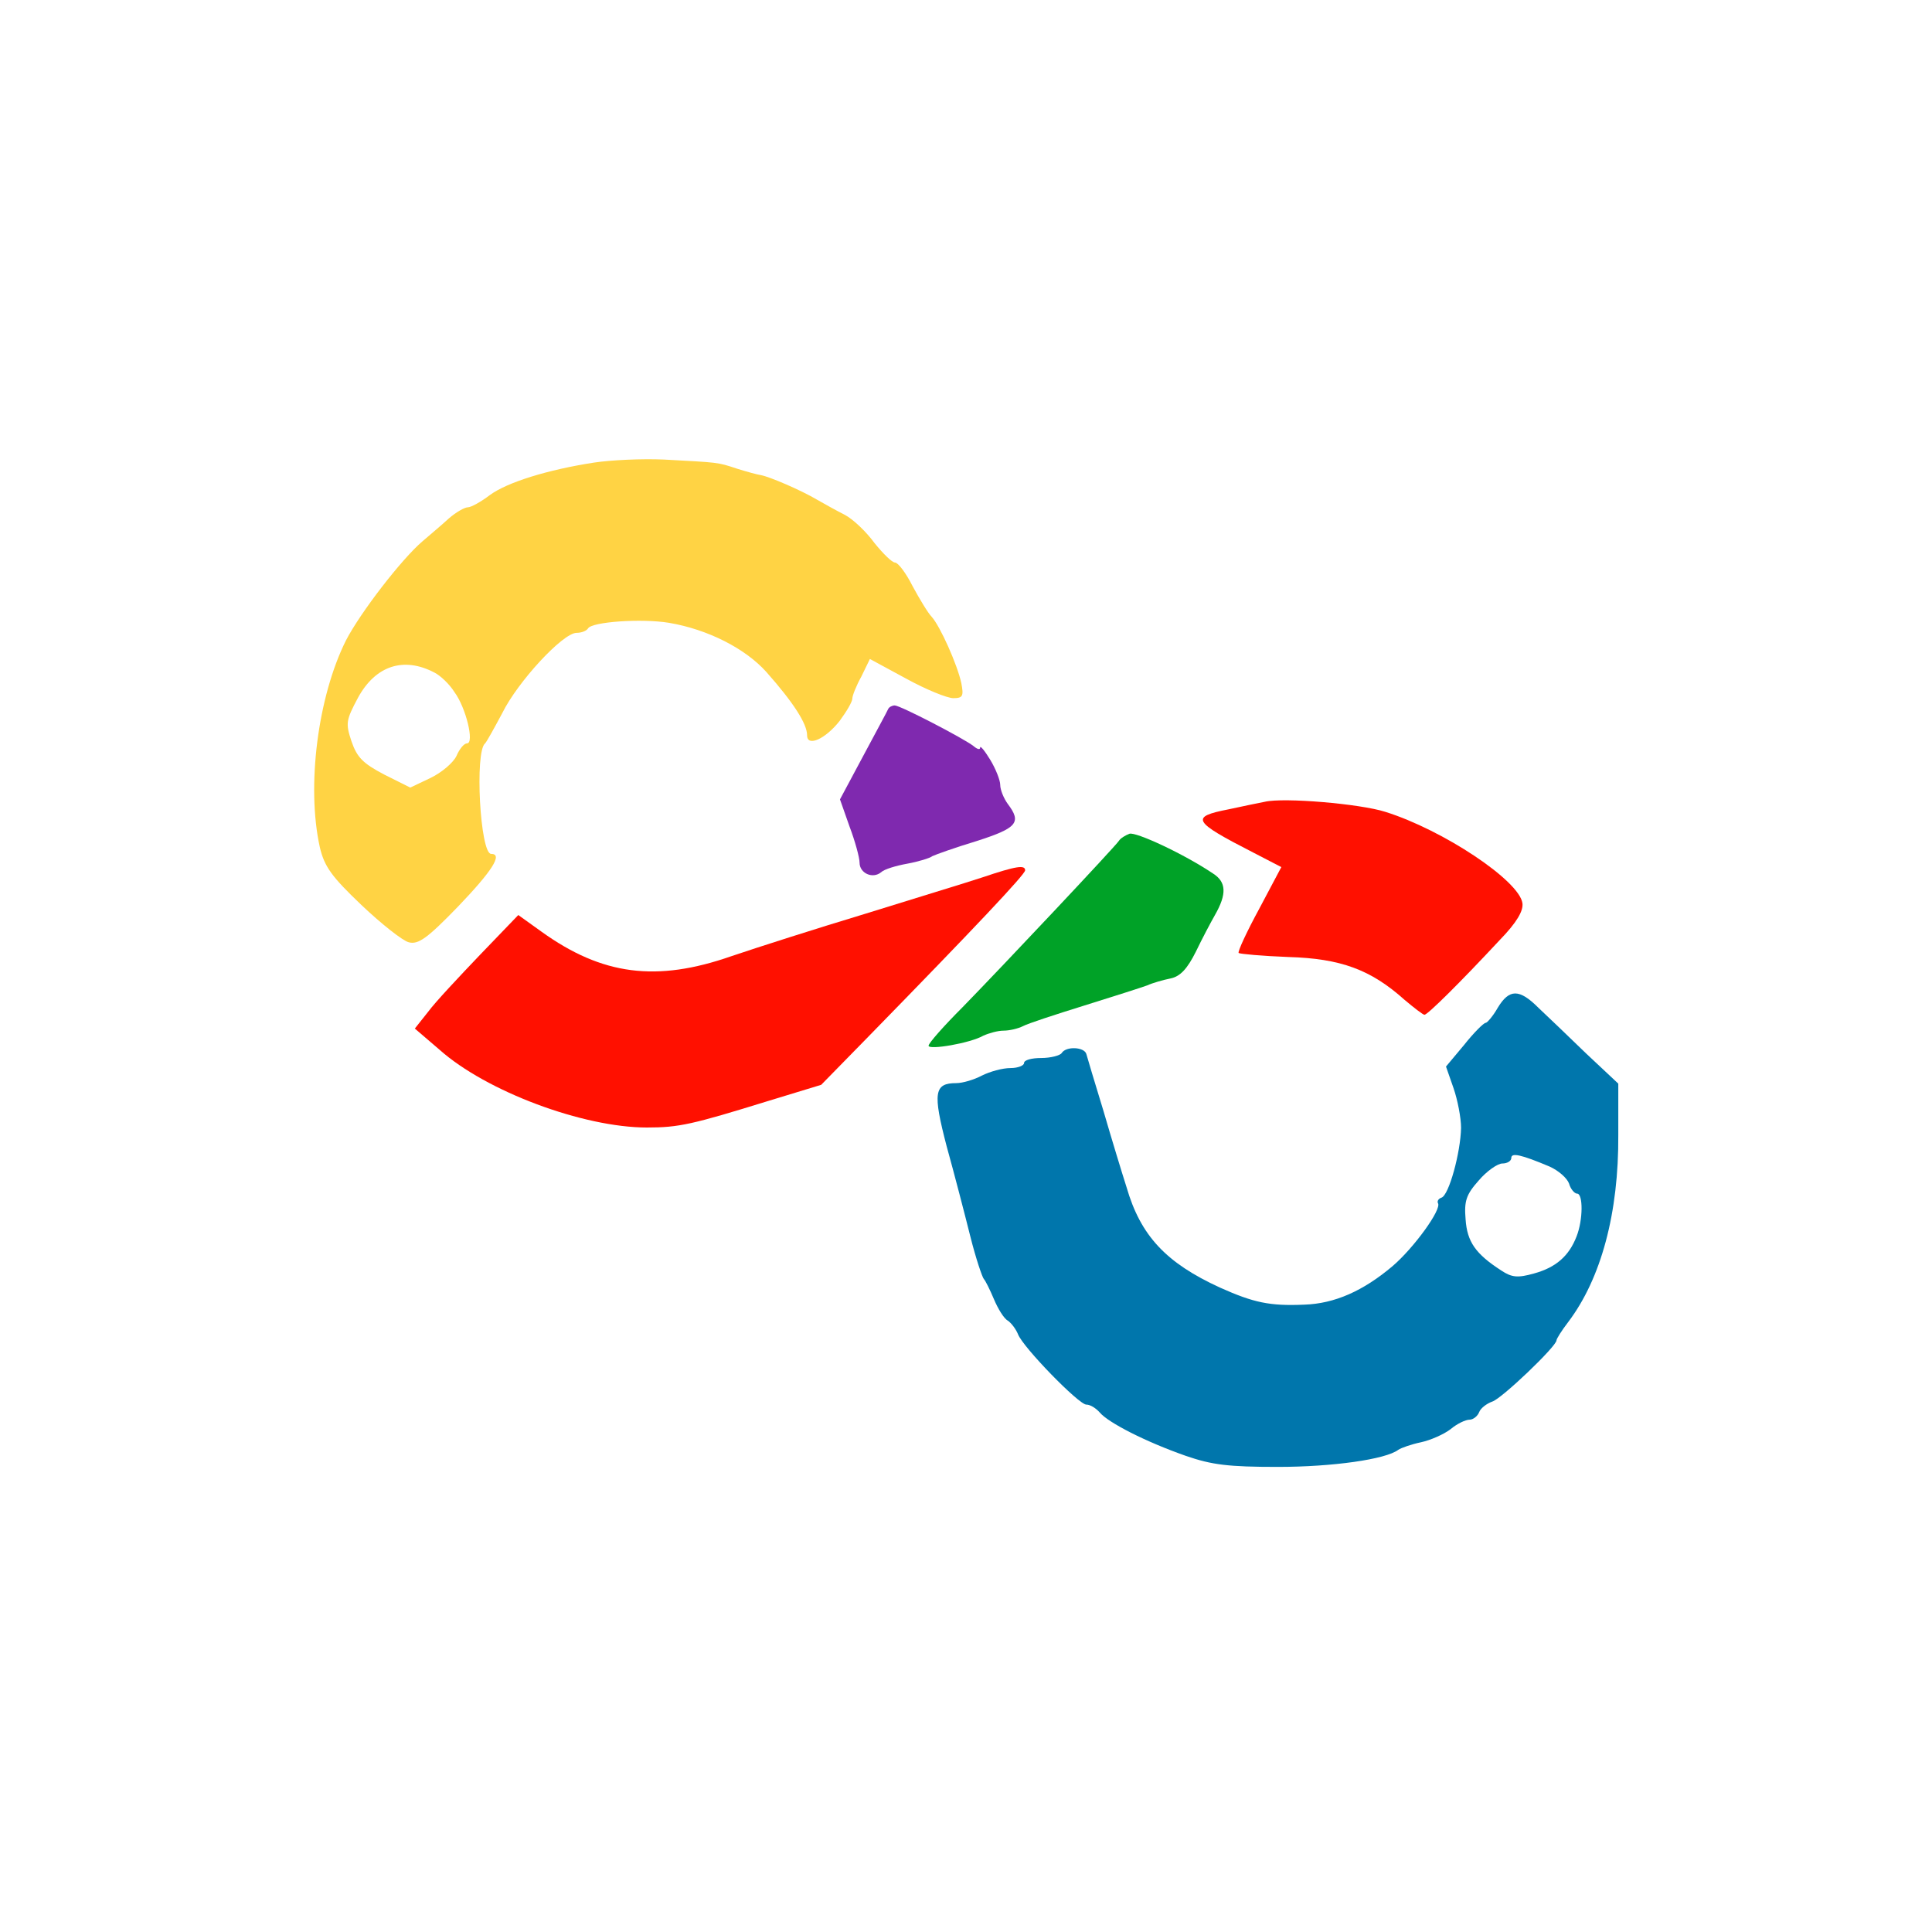 <?xml version="1.0" encoding="UTF-8" standalone="no" ?>
<!DOCTYPE svg PUBLIC "-//W3C//DTD SVG 1.1//EN" "http://www.w3.org/Graphics/SVG/1.1/DTD/svg11.dtd">
<svg xmlns="http://www.w3.org/2000/svg" xmlns:xlink="http://www.w3.org/1999/xlink" version="1.1" width="500" height="500" viewBox="0 0 500 500" xml:space="preserve">
<desc>Created with Fabric.js 4.6.0</desc>
<defs>
</defs>
<g transform="matrix(0.13 0 0 -0.13 165.2 181.42)" id="jooiBiJef6MZY4ZtxZdtg"  >
<path style="stroke: none; stroke-width: 1; stroke-dasharray: none; stroke-linecap: butt; stroke-dashoffset: 0; stroke-linejoin: miter; stroke-miterlimit: 4; fill: rgb(255,211,68); fill-rule: nonzero; opacity: 1;" vector-effect="non-scaling-stroke"  transform=" translate(-864.02, -2014.33)" d="M 776 2489 C 685 2475 603 2450 568 2424 C 551 2411 531 2400 525 2400 C 518 2400 501 2390 487 2378 C 473 2365 449 2345 434 2332 C 393 2297 311 2191 282 2135 C 226 2023 203 1845 230 1723 C 239 1685 253 1665 313 1608 C 353 1570 395 1537 407 1534 C 426 1529 444 1542 505 1605 C 573 1676 595 1710 571 1710 C 549 1710 538 1914 559 1930 C 562 1933 577 1960 593 1990 C 624 2053 714 2150 741 2150 C 751 2150 761 2154 764 2159 C 772 2172 870 2179 925 2170 C 1002 2157 1077 2119 1119 2072 C 1173 2011 1200 1969 1200 1946 C 1200 1922 1237 1939 1265 1975 C 1279 1994 1290 2013 1290 2019 C 1290 2025 1298 2045 1308 2063 L 1325 2098 L 1397 2059 C 1437 2037 1479 2020 1491 2020 C 1510 2020 1512 2024 1507 2050 C 1499 2087 1465 2163 1448 2182 C 1441 2189 1424 2217 1410 2243 C 1397 2269 1381 2290 1375 2290 C 1369 2290 1351 2308 1334 2329 C 1318 2351 1292 2376 1275 2385 C 1259 2393 1234 2407 1220 2415 C 1188 2434 1125 2461 1108 2464 C 1101 2465 1079 2471 1060 2477 C 1021 2490 1024 2489 915 2495 C 871 2497 809 2494 776 2489 z M 458 2071 C 470 2065 488 2048 498 2032 C 521 2001 538 1930 523 1930 C 517 1930 508 1919 502 1905 C 496 1892 473 1872 450 1861 L 410 1842 L 358 1868 C 316 1890 304 1902 293 1934 C 281 1970 282 1976 306 2021 C 341 2085 397 2103 458 2071 z" stroke-linecap="round" />
</g>
<g transform="matrix(0.13 0 0 -0.13 240.03 204.54)" id="4A4DOPjomRWWO_6unpPpf"  >
<path style="stroke: none; stroke-width: 1; stroke-dasharray: none; stroke-linecap: butt; stroke-dashoffset: 0; stroke-linejoin: miter; stroke-miterlimit: 4; fill: rgb(127,41,175); fill-rule: nonzero; opacity: 1;" vector-effect="non-scaling-stroke"  transform=" translate(-1425.19, -1840.98)" d="M 1347 2003 C 1345 1998 1322 1956 1297 1909 L 1251 1823 L 1270 1769 C 1281 1740 1290 1707 1290 1697 C 1290 1676 1316 1664 1333 1678 C 1339 1684 1363 1691 1385 1695 C 1407 1699 1430 1706 1435 1710 C 1441 1713 1480 1727 1523 1740 C 1604 1766 1613 1777 1585 1814 C 1577 1825 1570 1842 1570 1852 C 1570 1861 1561 1884 1550 1902 C 1539 1920 1530 1931 1530 1926 C 1530 1921 1524 1923 1517 1929 C 1498 1944 1371 2010 1360 2010 C 1355 2010 1349 2007 1347 2003 z" stroke-linecap="round" />
</g>
<g transform="matrix(0.13 0 0 -0.13 352.67 234.87)" id="u4wd1t2QZNojxGyVJkzrw"  >
<path style="stroke: none; stroke-width: 1; stroke-dasharray: none; stroke-linecap: butt; stroke-dashoffset: 0; stroke-linejoin: miter; stroke-miterlimit: 4; fill: rgb(255,16,0); fill-rule: nonzero; opacity: 1;" vector-effect="non-scaling-stroke"  transform=" translate(-2270.03, -1613.48)" d="M 2075 1824 C 2064 1822 2031 1815 2003 1809 C 1926 1794 1931 1785 2052 1723 L 2108 1694 L 2064 1611 C 2039 1565 2021 1526 2023 1523 C 2026 1521 2070 1517 2122 1515 C 2226 1512 2286 1490 2353 1430 C 2372 1414 2390 1400 2393 1400 C 2399 1400 2462 1462 2543 1549 C 2577 1584 2590 1607 2588 1622 C 2582 1667 2430 1768 2315 1804 C 2265 1820 2113 1833 2075 1824 z" stroke-linecap="round" />
</g>
<g transform="matrix(0.13 0 0 -0.13 278.48 243.37)" id="KS99FZdegv0ZD5X0YgSxt"  >
<path style="stroke: none; stroke-width: 1; stroke-dasharray: none; stroke-linecap: butt; stroke-dashoffset: 0; stroke-linejoin: miter; stroke-miterlimit: 4; fill: rgb(0,162,39); fill-rule: nonzero; opacity: 1;" vector-effect="non-scaling-stroke"  transform=" translate(-1713.59, -1549.71)" d="M 1820 1762 C 1812 1759 1802 1753 1799 1748 C 1792 1737 1569 1500 1488 1417 C 1450 1379 1420 1345 1420 1340 C 1420 1331 1503 1345 1529 1360 C 1540 1365 1558 1370 1569 1370 C 1581 1370 1598 1374 1608 1379 C 1617 1384 1672 1402 1730 1420 C 1788 1438 1844 1456 1855 1460 C 1866 1465 1887 1471 1902 1474 C 1921 1478 1935 1493 1952 1527 C 1965 1554 1982 1586 1990 1600 C 2014 1642 2013 1666 1986 1683 C 1928 1722 1833 1766 1820 1762 z" stroke-linecap="round" />
</g>
<g transform="matrix(0.13 0 0 -0.13 186.33 258.1)" id="kuPk2eVhW_VWzuVOvZ2Hs"  >
<path style="stroke: none; stroke-width: 1; stroke-dasharray: none; stroke-linecap: butt; stroke-dashoffset: 0; stroke-linejoin: miter; stroke-miterlimit: 4; fill: rgb(255,16,0); fill-rule: nonzero; opacity: 1;" vector-effect="non-scaling-stroke"  transform=" translate(-1022.5, -1439.23)" d="M 1545 1678 C 1512 1667 1406 1635 1310 1605 C 1214 1576 1095 1538 1045 1521 C 896 1469 788 1483 667 1570 L 621 1603 L 545 1524 C 503 1480 456 1430 442 1411 L 415 1377 L 464 1335 C 557 1252 750 1180 877 1180 C 941 1180 967 1186 1119 1233 L 1224 1265 L 1317 1360 C 1531 1579 1630 1684 1630 1692 C 1630 1703 1613 1701 1545 1678 z" stroke-linecap="round" />
</g>
<g transform="matrix(0.13 0 0 -0.13 330.73 318.37)" id="MBQwz-x4ImWLMW0aXn6eZ"  >
<path style="stroke: none; stroke-width: 1; stroke-dasharray: none; stroke-linecap: butt; stroke-dashoffset: 0; stroke-linejoin: miter; stroke-miterlimit: 4; fill: rgb(0,118,172); fill-rule: nonzero; opacity: 1;" vector-effect="non-scaling-stroke"  transform=" translate(-2105.44, -987.25)" d="M 2543 1430 C 2534 1414 2522 1400 2519 1400 C 2515 1400 2495 1380 2476 1356 L 2440 1313 L 2455 1270 C 2463 1247 2470 1211 2470 1191 C 2469 1142 2446 1057 2431 1052 C 2425 1050 2422 1045 2424 1041 C 2432 1029 2376 952 2334 916 C 2275 866 2218 841 2158 839 C 2089 836 2057 843 1990 873 C 1883 922 1832 976 1804 1073 C 1795 1101 1774 1170 1758 1225 C 1741 1280 1726 1331 1724 1338 C 1720 1352 1684 1354 1675 1340 C 1672 1335 1653 1330 1634 1330 C 1615 1330 1600 1326 1600 1320 C 1600 1315 1588 1310 1573 1310 C 1557 1310 1532 1303 1516 1295 C 1501 1287 1478 1280 1465 1280 C 1421 1280 1418 1261 1446 1154 C 1461 1100 1482 1019 1493 975 C 1504 931 1517 893 1520 890 C 1523 887 1532 869 1540 850 C 1548 831 1560 811 1568 807 C 1575 802 1584 790 1588 780 C 1598 754 1709 640 1724 640 C 1732 640 1743 633 1751 624 C 1768 604 1842 566 1922 538 C 1974 520 2007 516 2105 516 C 2214 516 2320 531 2345 550 C 2351 554 2371 561 2390 565 C 2409 569 2436 581 2449 591 C 2462 602 2479 610 2487 610 C 2494 610 2503 617 2506 625 C 2509 633 2521 642 2532 646 C 2550 651 2660 756 2660 768 C 2660 771 2670 787 2683 804 C 2749 891 2784 1022 2783 1177 L 2783 1279 L 2719 1339 C 2684 1373 2641 1414 2624 1430 C 2586 1468 2566 1468 2543 1430 z M 2646 1114 C 2664 1106 2681 1091 2685 1080 C 2688 1069 2696 1060 2701 1060 C 2713 1060 2713 1008 2700 975 C 2685 936 2659 913 2615 901 C 2583 892 2571 893 2550 907 C 2499 940 2482 964 2479 1009 C 2476 1045 2480 1058 2505 1086 C 2521 1105 2543 1120 2552 1120 C 2562 1120 2570 1125 2570 1131 C 2570 1142 2589 1138 2646 1114 z" stroke-linecap="round" />
</g>
</svg>